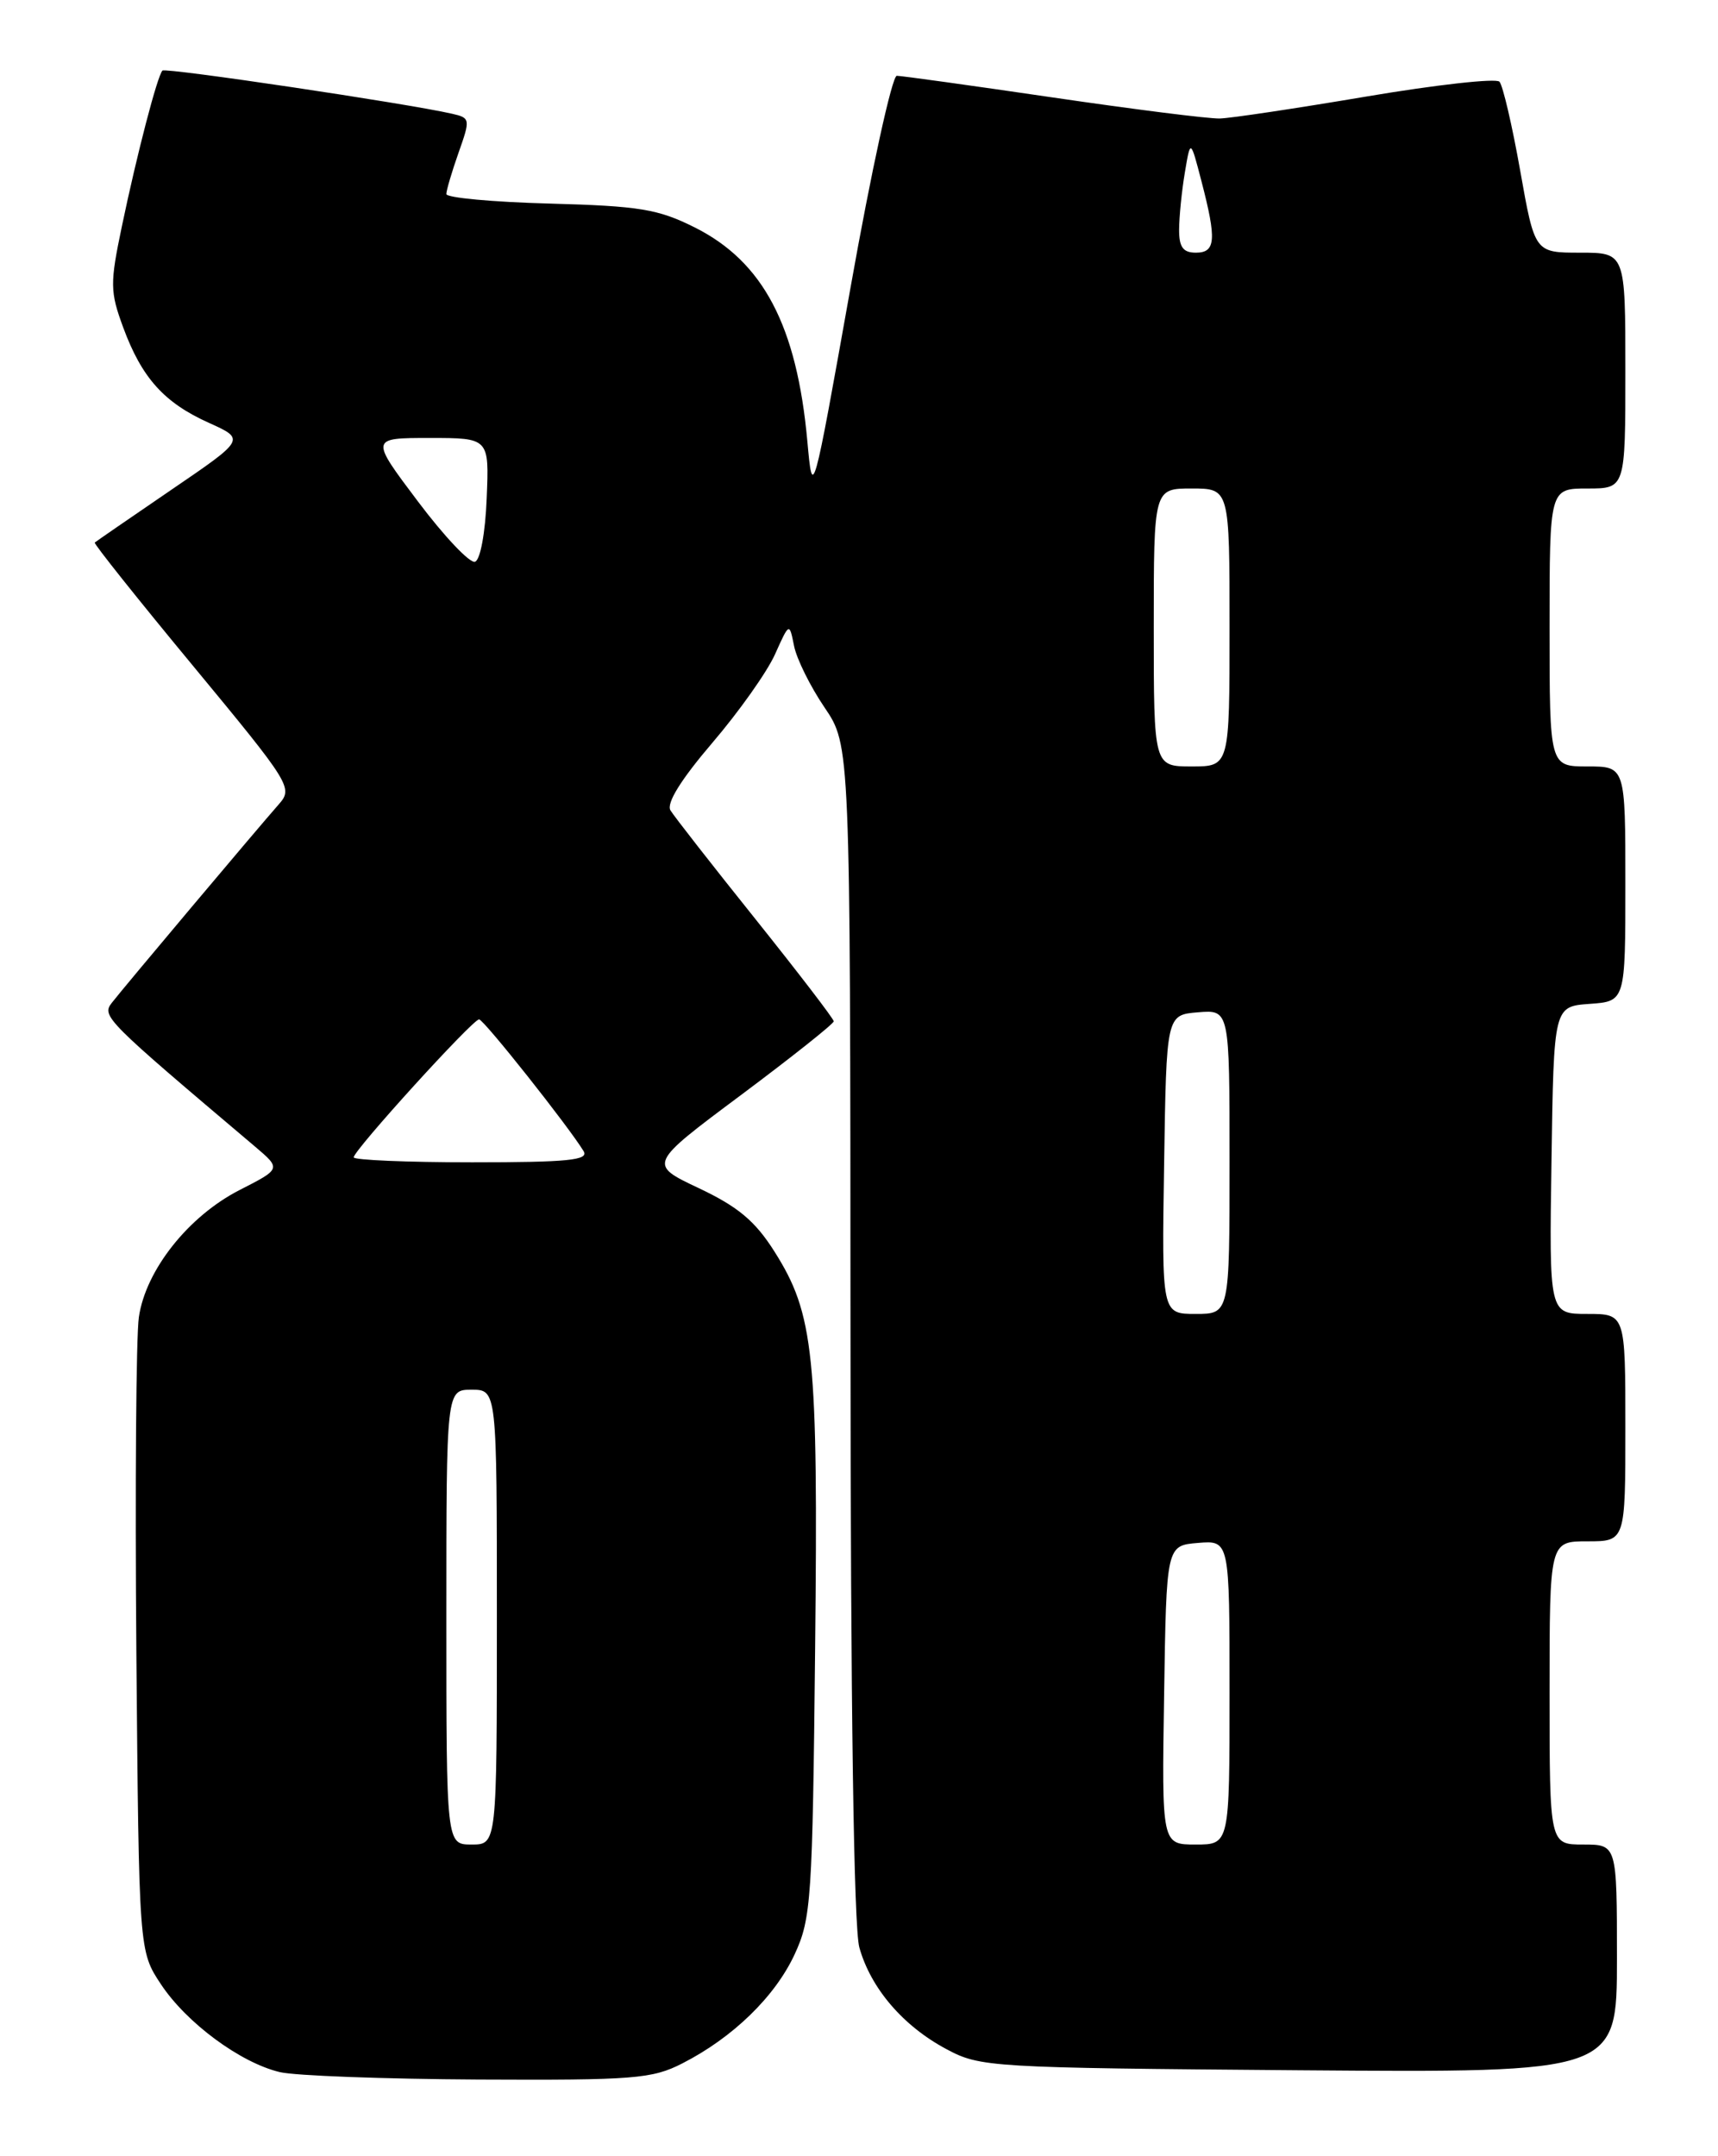 <?xml version="1.0" encoding="UTF-8" standalone="no"?>
<!DOCTYPE svg PUBLIC "-//W3C//DTD SVG 1.1//EN" "http://www.w3.org/Graphics/SVG/1.1/DTD/svg11.dtd" >
<svg xmlns="http://www.w3.org/2000/svg" xmlns:xlink="http://www.w3.org/1999/xlink" version="1.1" viewBox="0 0 204 256">
 <g >
 <path fill="currentColor"
d=" M 81.01 244.99 C 87.00 241.94 92.03 237.06 94.36 232.03 C 96.33 227.78 96.48 225.52 96.79 195.72 C 97.16 160.76 96.67 156.03 91.95 148.58 C 89.66 144.96 87.63 143.27 82.98 141.07 C 76.97 138.23 76.97 138.23 87.99 130.01 C 94.04 125.49 99.00 121.55 99.00 121.26 C 99.00 120.97 94.81 115.51 89.70 109.12 C 84.58 102.73 80.04 96.92 79.61 96.21 C 79.11 95.37 80.85 92.57 84.57 88.21 C 87.73 84.52 91.08 79.79 92.02 77.70 C 93.73 73.89 93.73 73.89 94.29 76.70 C 94.60 78.24 96.23 81.53 97.91 84.00 C 100.96 88.50 100.96 88.50 100.99 158.00 C 101.00 202.67 101.38 228.83 102.04 231.22 C 103.39 236.05 107.22 240.54 112.38 243.29 C 116.39 245.44 117.53 245.51 154.25 245.80 C 192.00 246.09 192.00 246.09 192.00 232.55 C 192.00 219.00 192.00 219.00 188.00 219.00 C 184.00 219.00 184.00 219.00 184.00 201.00 C 184.00 183.00 184.00 183.00 188.50 183.00 C 193.00 183.00 193.00 183.00 193.00 169.50 C 193.00 156.00 193.00 156.00 188.48 156.00 C 183.95 156.00 183.95 156.00 184.23 137.75 C 184.50 119.50 184.50 119.50 188.75 119.19 C 193.00 118.89 193.00 118.89 193.00 104.94 C 193.00 91.00 193.00 91.00 188.50 91.00 C 184.00 91.00 184.00 91.00 184.00 74.50 C 184.00 58.00 184.00 58.00 188.50 58.00 C 193.00 58.00 193.00 58.00 193.00 44.00 C 193.00 30.00 193.00 30.00 187.62 30.00 C 182.24 30.00 182.24 30.00 180.51 20.25 C 179.56 14.89 178.45 10.14 178.05 9.70 C 177.64 9.27 170.53 10.06 162.25 11.46 C 153.96 12.86 146.13 14.04 144.84 14.07 C 143.55 14.11 134.62 12.98 125.00 11.57 C 115.38 10.16 107.04 9.00 106.49 9.00 C 105.93 9.00 103.45 20.32 100.99 34.17 C 96.50 59.33 96.50 59.33 95.87 52.42 C 94.62 38.66 90.62 31.07 82.49 27.00 C 78.14 24.82 75.92 24.46 65.25 24.17 C 58.51 23.99 53.00 23.48 53.00 23.04 C 53.00 22.61 53.65 20.40 54.45 18.13 C 55.86 14.15 55.84 14.00 53.70 13.51 C 48.35 12.28 19.66 8.01 19.29 8.38 C 18.69 8.98 16.26 18.30 14.47 26.88 C 13.05 33.67 13.06 34.62 14.63 38.88 C 16.84 44.87 19.49 47.82 24.82 50.21 C 29.14 52.16 29.14 52.16 20.32 58.17 C 15.47 61.48 11.39 64.29 11.25 64.42 C 11.12 64.55 16.37 71.15 22.94 79.08 C 34.55 93.12 34.82 93.55 33.10 95.50 C 30.51 98.44 14.69 117.24 13.28 119.06 C 12.05 120.65 12.46 121.06 30.28 136.13 C 33.39 138.77 33.39 138.77 28.45 141.29 C 22.37 144.40 17.30 150.80 16.49 156.38 C 16.16 158.64 16.03 176.51 16.19 196.07 C 16.50 231.65 16.50 231.65 19.11 235.59 C 22.15 240.18 28.55 244.91 33.23 246.02 C 35.03 246.45 45.63 246.84 56.79 246.90 C 75.25 246.99 77.44 246.82 81.01 244.99 Z  M 53.00 192.00 C 53.00 165.00 53.00 165.00 56.00 165.00 C 59.00 165.00 59.00 165.00 59.00 192.00 C 59.00 219.00 59.00 219.00 56.00 219.00 C 53.00 219.00 53.00 219.00 53.00 192.00 Z  M 138.23 201.25 C 138.50 183.50 138.50 183.50 142.25 183.19 C 146.00 182.88 146.00 182.88 146.00 200.94 C 146.00 219.00 146.00 219.00 141.98 219.00 C 137.95 219.00 137.95 219.00 138.23 201.25 Z  M 138.23 138.25 C 138.50 120.50 138.50 120.50 142.25 120.19 C 146.00 119.88 146.00 119.88 146.00 137.94 C 146.00 156.00 146.00 156.00 141.98 156.00 C 137.95 156.00 137.95 156.00 138.23 138.25 Z  M 42.00 137.41 C 42.00 136.57 56.16 120.99 56.89 121.03 C 57.46 121.06 67.55 133.79 69.30 136.68 C 69.95 137.75 67.44 138.00 56.05 138.00 C 48.32 138.00 42.00 137.73 42.00 137.41 Z  M 137.00 74.50 C 137.00 58.00 137.00 58.00 141.50 58.00 C 146.00 58.00 146.00 58.00 146.00 74.50 C 146.00 91.00 146.00 91.00 141.50 91.00 C 137.00 91.00 137.00 91.00 137.00 74.50 Z  M 49.62 59.53 C 43.95 52.00 43.95 52.00 51.02 52.00 C 58.09 52.00 58.09 52.00 57.79 59.17 C 57.63 63.26 57.03 66.50 56.40 66.70 C 55.79 66.90 52.74 63.68 49.62 59.53 Z  M 140.01 27.25 C 140.02 25.74 140.32 22.70 140.69 20.50 C 141.36 16.50 141.36 16.50 142.66 21.50 C 144.48 28.48 144.36 30.00 142.00 30.00 C 140.48 30.00 140.00 29.34 140.01 27.25 Z "/>
</g>
</svg>